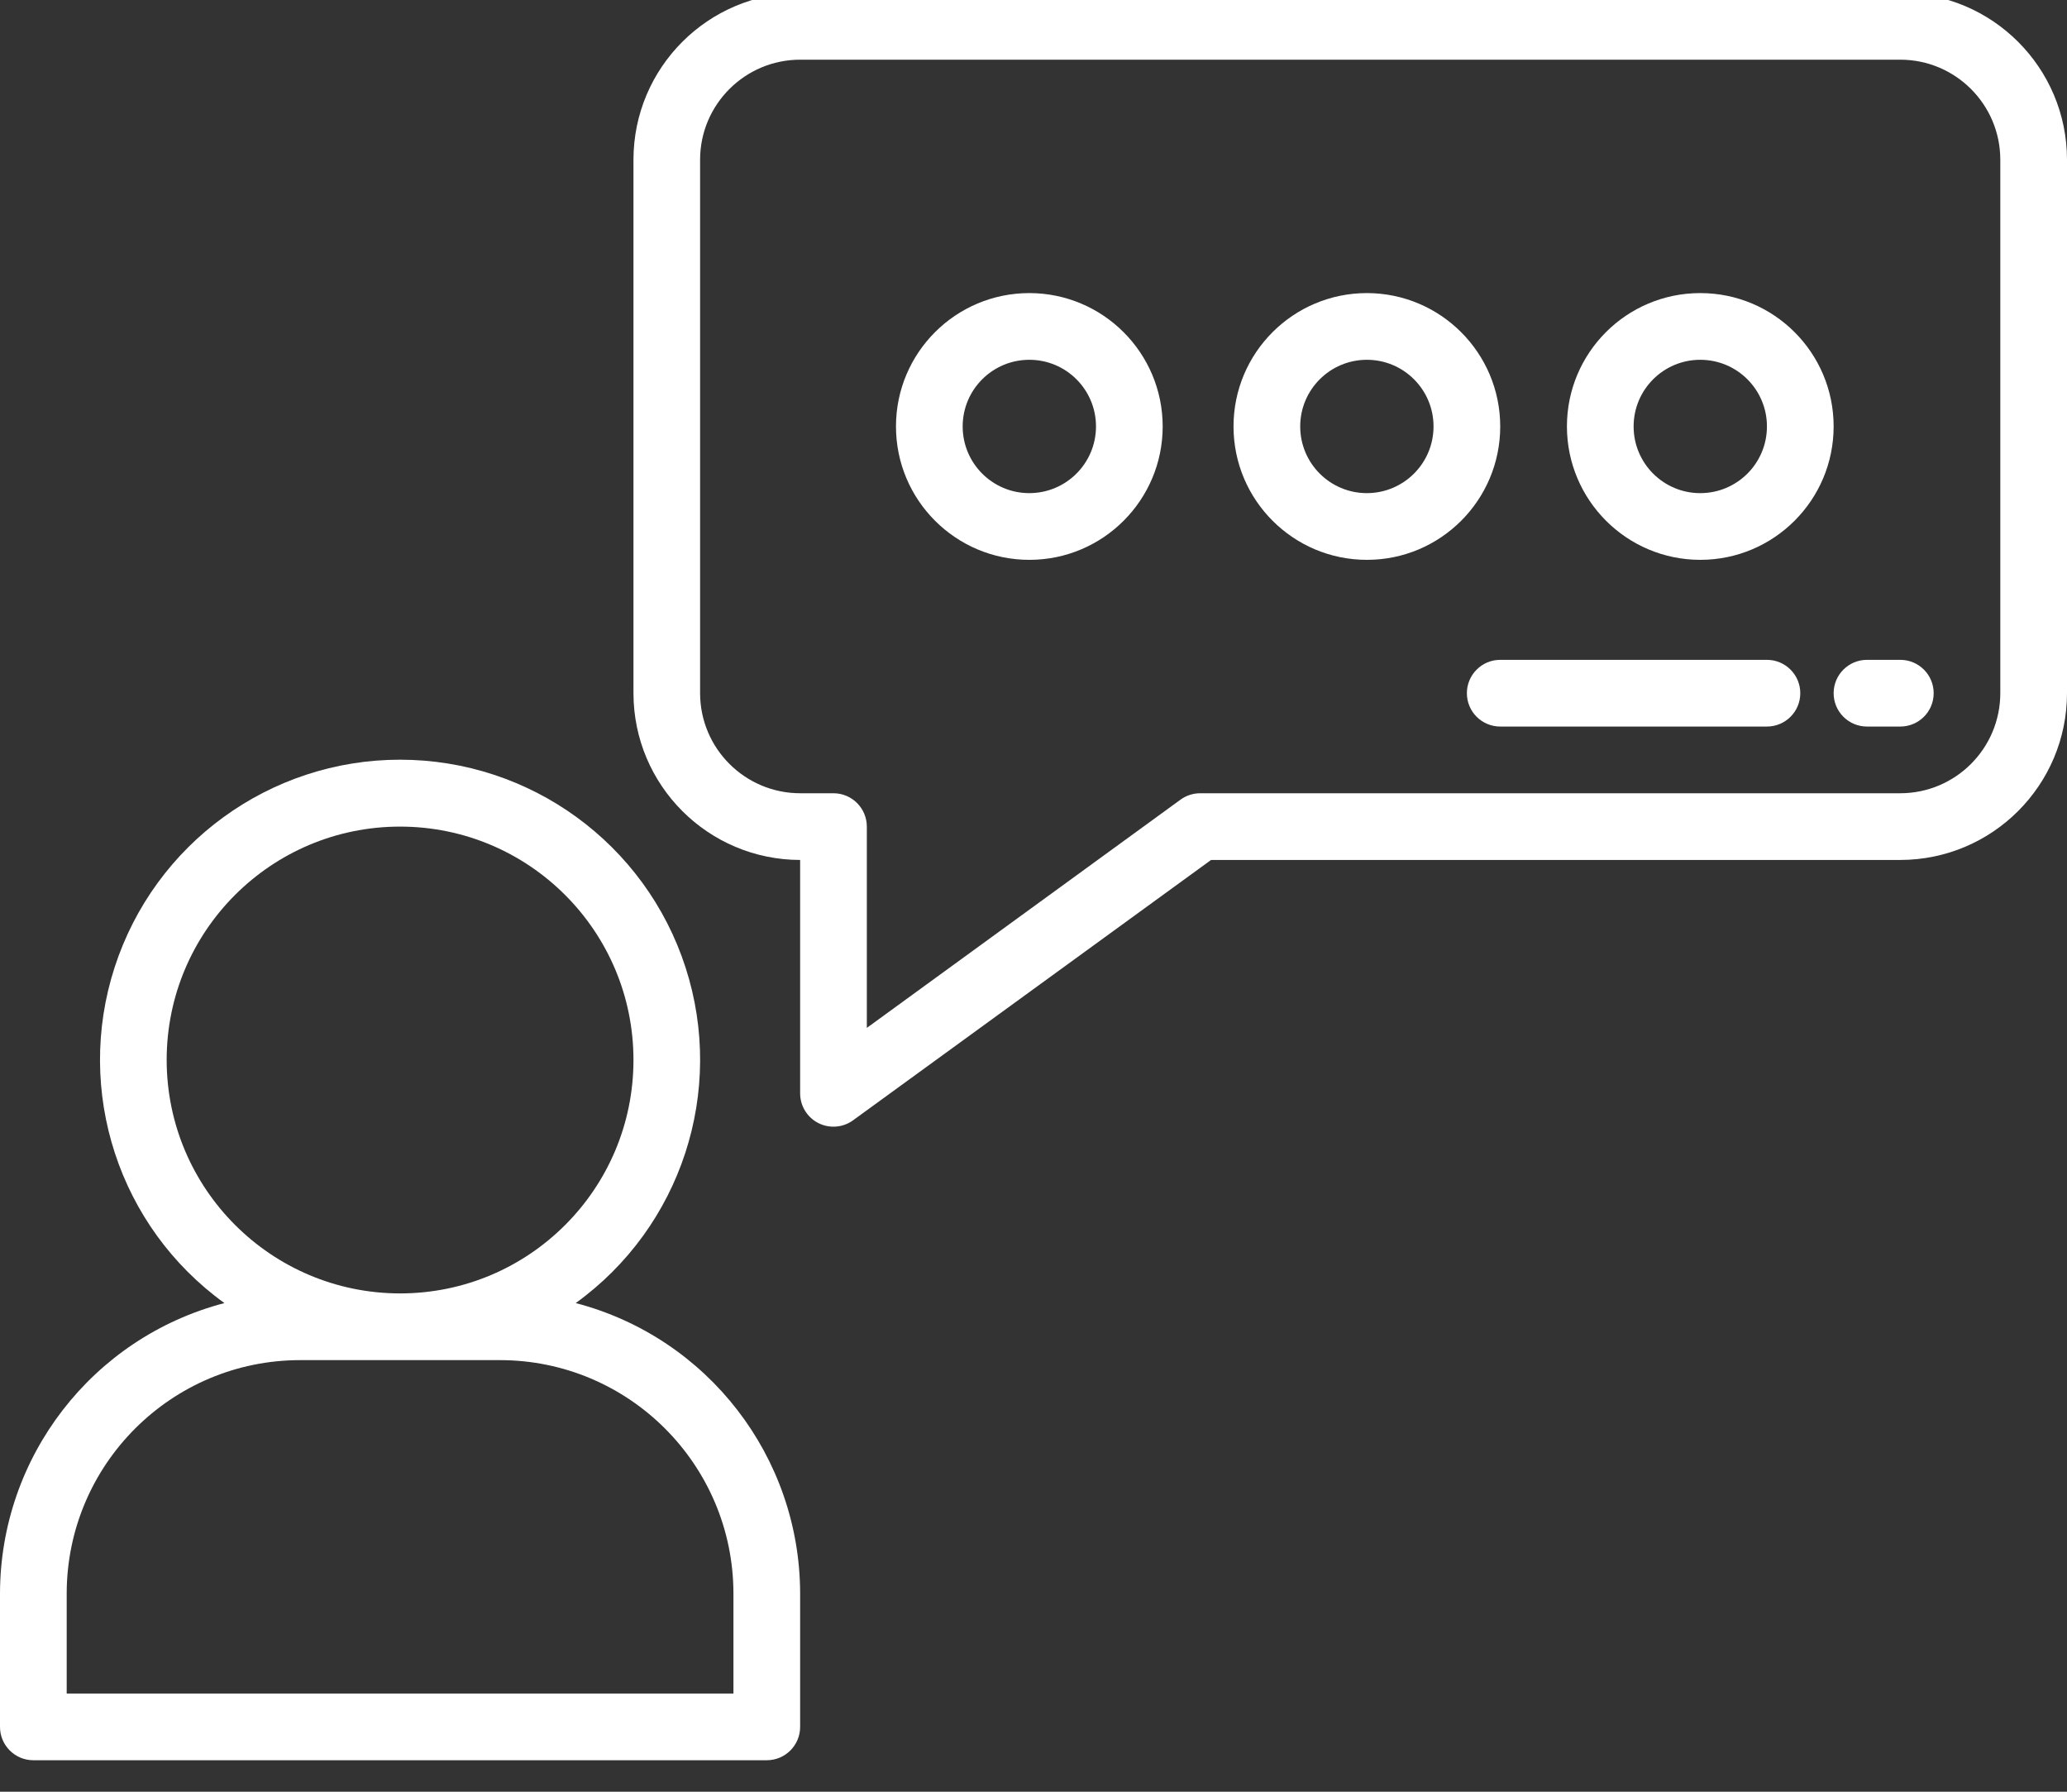 <?xml version="1.0" encoding="UTF-8" standalone="no"?><!-- Generator: Gravit.io --><svg xmlns="http://www.w3.org/2000/svg" xmlns:xlink="http://www.w3.org/1999/xlink" style="isolation:isolate" viewBox="0 0 30 26" width="30pt" height="26pt"><rect x="0" y="0" width="30" height="26" fill="#333333" stroke="none"/><defs><clipPath id="_clipPath_TdDNYh0zCSwg8BgwddbGhQPyr34N9SOJ"><rect width="30" height="26"/></clipPath></defs><g clip-path="url(#_clipPath_TdDNYh0zCSwg8BgwddbGhQPyr34N9SOJ)"><g><path d=" M 8.356 18.909 C 9.887 17.804 10.531 15.836 9.95 14.039 C 9.369 12.242 7.695 11.024 5.806 11.024 C 3.917 11.024 2.244 12.242 1.663 14.039 C 1.082 15.836 1.725 17.804 3.257 18.909 C 1.34 19.411 0.003 21.142 0 23.124 L 0 25.059 C 0 25.327 0.217 25.543 0.484 25.543 L 11.129 25.543 C 11.396 25.543 11.613 25.327 11.613 25.059 L 11.613 23.124 C 11.61 21.142 10.273 19.411 8.356 18.909 L 8.356 18.909 Z  M 2.419 15.382 C 2.419 13.511 3.936 11.995 5.806 11.995 C 7.677 11.995 9.194 13.511 9.194 15.382 C 9.194 17.253 7.677 18.769 5.806 18.769 C 3.937 18.767 2.421 17.252 2.419 15.382 Z  M 10.645 24.575 L 0.968 24.575 L 0.968 23.124 C 0.97 21.254 2.485 19.739 4.355 19.737 L 7.258 19.737 C 9.128 19.739 10.643 21.254 10.645 23.124 L 10.645 24.575 Z " fill="rgb(255,255,255)"/><path d=" M 27.581 -0.102 L 11.613 -0.102 C 10.277 -0.101 9.195 0.982 9.194 2.317 L 9.194 10.059 C 9.195 11.395 10.277 12.477 11.613 12.479 L 11.613 15.866 C 11.613 16.048 11.715 16.214 11.877 16.297 C 12.039 16.379 12.234 16.364 12.381 16.257 L 17.577 12.479 L 27.581 12.479 C 28.916 12.477 29.999 11.395 30 10.059 L 30 2.317 C 29.999 0.982 28.916 -0.101 27.581 -0.102 L 27.581 -0.102 Z  M 29.032 10.059 C 29.031 10.861 28.382 11.51 27.581 11.511 L 17.419 11.511 C 17.317 11.511 17.218 11.543 17.135 11.603 L 12.581 14.916 L 12.581 11.995 C 12.581 11.728 12.364 11.511 12.097 11.511 L 11.613 11.511 C 10.812 11.51 10.162 10.861 10.161 10.059 L 10.161 2.317 C 10.162 1.516 10.812 0.867 11.613 0.866 L 27.581 0.866 C 28.382 0.867 29.031 1.516 29.032 2.317 L 29.032 10.059 Z " fill="rgb(255,255,255)"/><path d=" M 19.839 4.253 C 18.77 4.253 17.903 5.119 17.903 6.188 C 17.903 7.257 18.77 8.124 19.839 8.124 C 20.908 8.124 21.774 7.257 21.774 6.188 C 21.773 5.12 20.907 4.254 19.839 4.253 L 19.839 4.253 Z  M 19.839 7.156 C 19.304 7.156 18.871 6.723 18.871 6.188 C 18.871 5.654 19.304 5.221 19.839 5.221 C 20.373 5.221 20.806 5.654 20.806 6.188 C 20.806 6.723 20.373 7.155 19.839 7.156 L 19.839 7.156 Z " fill="rgb(255,255,255)"/><path d=" M 14.94 4.253 C 13.871 4.253 13.004 5.119 13.004 6.188 C 13.004 7.257 13.871 8.124 14.94 8.124 C 16.008 8.124 16.875 7.257 16.875 6.188 C 16.874 5.12 16.008 4.254 14.94 4.253 L 14.94 4.253 Z  M 14.94 7.156 C 14.405 7.156 13.972 6.723 13.972 6.188 C 13.972 5.654 14.405 5.221 14.94 5.221 C 15.474 5.221 15.907 5.654 15.907 6.188 C 15.907 6.723 15.474 7.155 14.94 7.156 L 14.94 7.156 Z " fill="rgb(255,255,255)"/><path d=" M 24.677 8.124 C 25.746 8.124 26.613 7.257 26.613 6.188 C 26.613 5.119 25.746 4.253 24.677 4.253 C 23.608 4.253 22.742 5.119 22.742 6.188 C 22.743 7.257 23.609 8.123 24.677 8.124 L 24.677 8.124 Z  M 24.677 5.221 C 25.212 5.221 25.645 5.654 25.645 6.188 C 25.645 6.723 25.212 7.156 24.677 7.156 C 24.143 7.156 23.71 6.723 23.71 6.188 C 23.71 5.654 24.143 5.221 24.677 5.221 L 24.677 5.221 Z " fill="rgb(255,255,255)"/><path d=" M 25.645 9.575 L 21.774 9.575 C 21.507 9.575 21.29 9.792 21.29 10.059 C 21.29 10.327 21.507 10.543 21.774 10.543 L 25.645 10.543 C 25.912 10.543 26.129 10.327 26.129 10.059 C 26.129 9.792 25.912 9.575 25.645 9.575 Z " fill="rgb(255,255,255)"/><path d=" M 27.581 9.575 L 27.097 9.575 C 26.83 9.575 26.613 9.792 26.613 10.059 C 26.613 10.327 26.83 10.543 27.097 10.543 L 27.581 10.543 C 27.848 10.543 28.065 10.327 28.065 10.059 C 28.065 9.792 27.848 9.575 27.581 9.575 Z " fill="rgb(255,255,255)"/></g></g></svg>